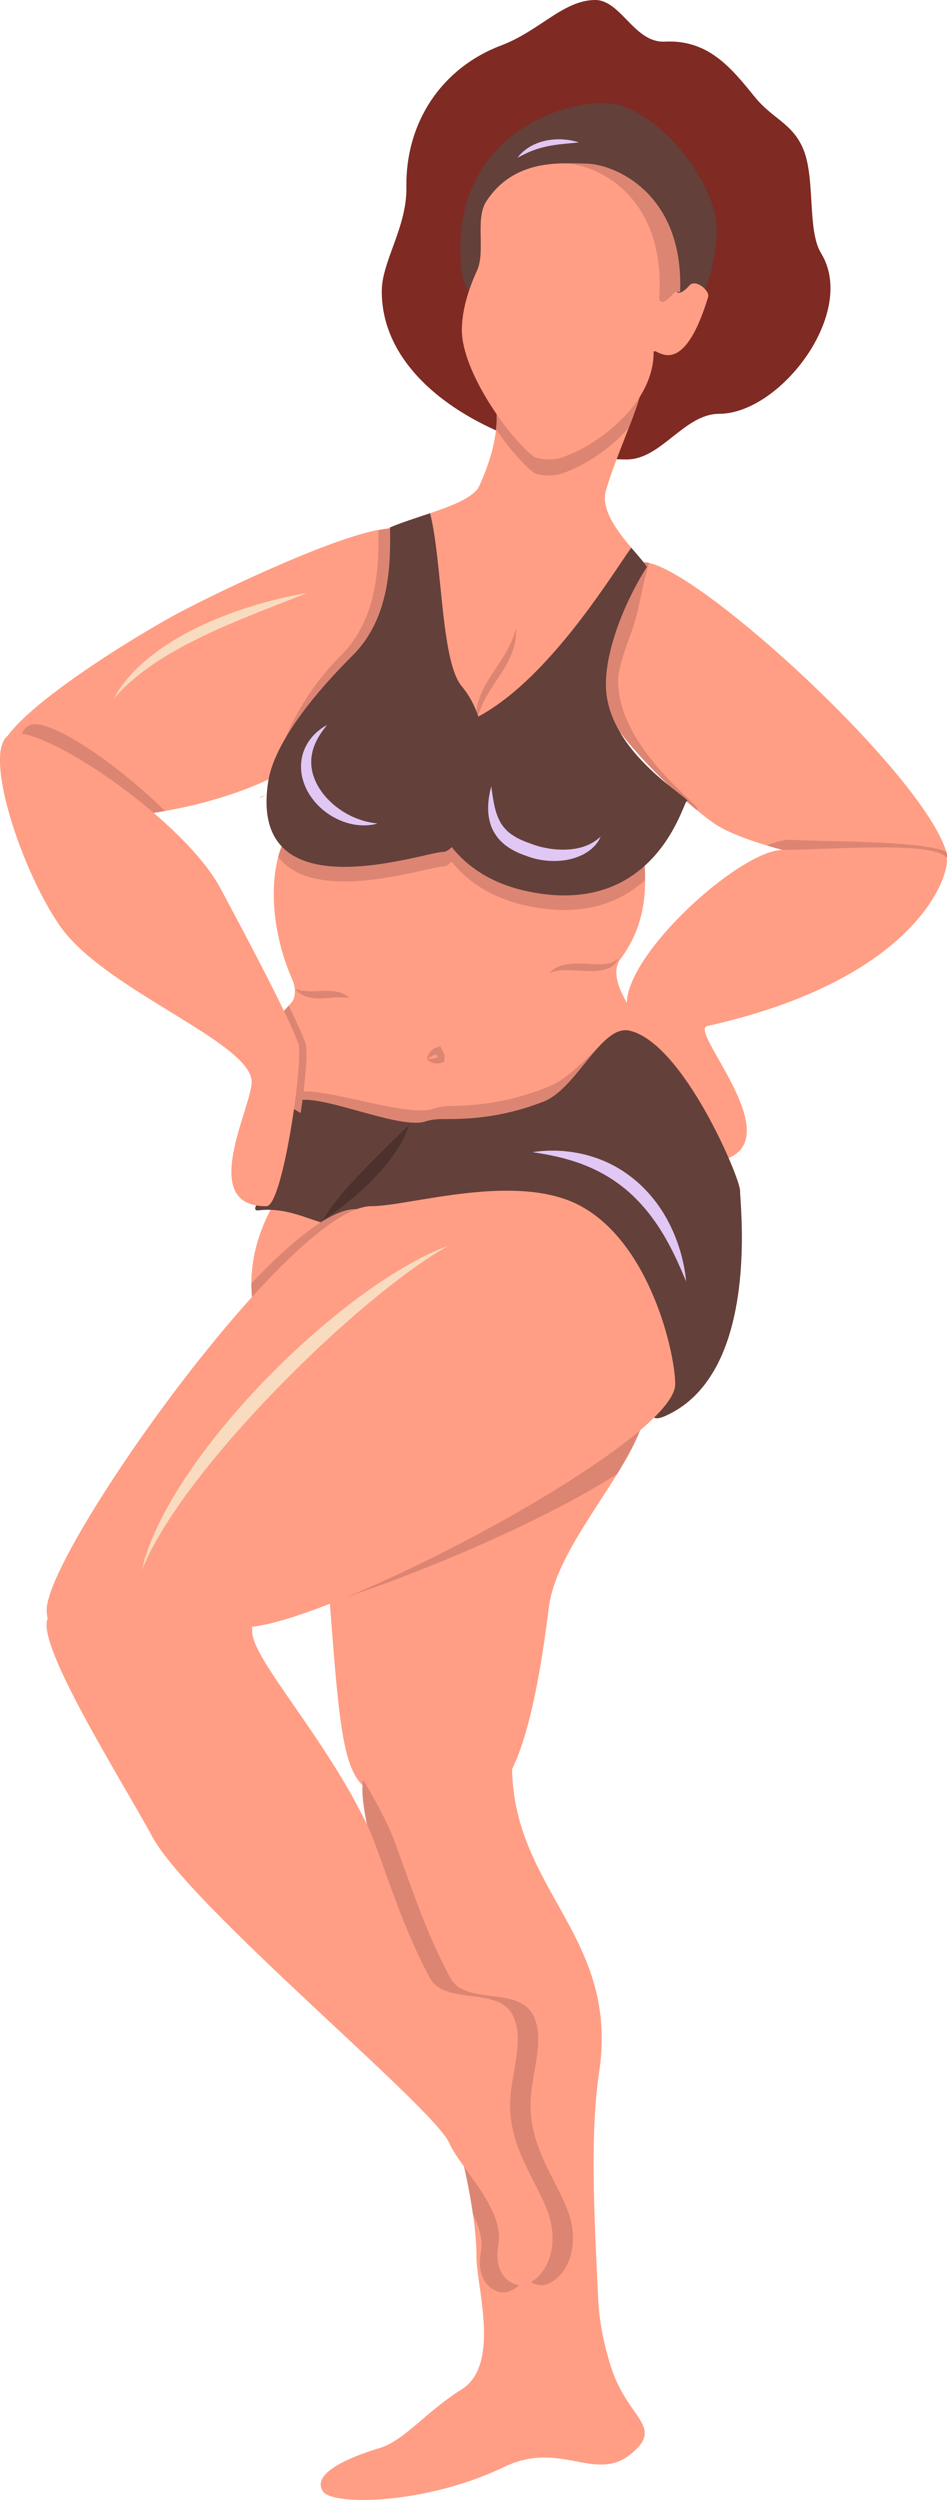 <svg xmlns="http://www.w3.org/2000/svg" width="409.16" height="1080" viewBox="0 0 409.16 1080"><g id="a"/><g id="b"><g id="c"><g id="d"><path d="M284.93 471.04c-17.3 18.37-100.46 27.76-105.56 27.76s-31.11-7.76-49.45-17.97c-7.37-4.1-13.51-8.6-16.58-13.15-6.55-9.72 1.71-22.55 11.39-33.23.33-.37.68-.74 1.02-1.12 2.34-2.52 1.87-7.12.63-9.92-8.77-19.91-9.69-40.15-6.18-53.23 2.37-8.81 6.74-14.37 12.07-14.37 13.24.0 145.94-18.49 145.94 10.28.0 3.67.52 8.5.52 14.09.0 9.84-1.62 21.98-10.62 34.08-10.55 14.19 28.65 44.22 16.82 56.78z" fill="#ff9e84"/><path d="M308.23 592.54c-3.89 4.54-8.66 8.33-14.45 11.03-23.45 10.95 34.37-74.12-77.98-86.58-14.19-1.57-44.36-.92-56.91 4.01l-.09.04c-.63.25-.8.18-.66-.11-3.1 1.88-6.13 3.15-8.93 3.53-7.19 1-18.6-7.3-33.24-5.12-6.01.9 8.83-14.45 8.66-21.13-.4-14.85-6.65-26.39 6.54-26.74 11.36-.3 37.23 8.25 50.62 8.25 2.14.0 3.96-.22 5.36-.73 1.91-.69 4.33-1.12 7.42-1.2 7.71-.21 23.59-.4 43.31-8.74 6.66-2.81 13.59-9.86 20.36-16.36 1.94-1.86 3.87-3.68 5.78-5.34 2.64-1.85 5.31-2.74 8.09-2.09 23.12 5.44 47.63 63.53 47.63 69.08.0 4.71 5.29 49.72-11.49 78.17z" fill="#dd8573"/><path d="M354.74 109.37c15.8 25.65-17.59 69.41-44.09 69.41-14.95.0-24.98 19.71-39.84 19.71-44.38.0-105.87-27.34-105.87-72.63.0-13.03 10.93-27.64 10.65-45.08-.43-27.78 15.13-51.44 41.04-61.19C233.03 13.4 243.48.0 257.17.0c11.1.0 16.94 18.63 30.01 17.98 18.86-.95 28.7 11.28 38.89 23.85 7.67 9.46 15.63 11.1 20.55 21.57 5.98 12.72 1.89 35.84 8.13 45.97z" fill="#7f2a23"/><path d="M309.71 99.24c0 20.69-12.69 57.83-42.65 53.32-22.3-3.36-65.01-13.75-67.5-34.28-6.78-55.83 38.47-73.8 61.02-73.8s49.13 34.08 49.13 54.77z" fill="#63403a"/><path d="M279.43 604.63c0 1.87-.21 3.79-.62 5.76-1.64 8.07-6.38 16.98-12.1 26.29-11.61 18.85-27.29 39.35-29.59 57.84-13.53 108.81-34.7 82.32-57.05 82.32-30.72.0-31.62-5.82-37.57-84.52-.03-.32-.05-.64-.08-.97-.81-10.78-1.72-22.92-2.81-36.58-2.82-35.25-27.33-61.81-30.64-93.19-.25-2.37-.38-4.77-.37-7.2.05-12.24 3.63-25.33 13.1-40 8.34-12.92 39.79-10.39 72.45 2.37 5.73 2.24 11.5 4.79 17.19 7.63 35.65 17.81 68.08 46.88 68.08 80.24z" fill="#ff9e84"/><path d="M183.9 484.46c14.09-4.71-19.04 42.21-39.13 44.44-7.21.8-18.39-7.8-33.09-6.01-6.03.73 9.22-14.21 9.22-20.89.0-14.86-2.5-26.9 10.69-26.9s42.1 12.78 52.31 9.36z" fill="#63403a"/><path d="M280.3 246.89c0 8.57-5.97 18.12-14.62 27.32-20.84 22.22-57.17 42.49-62.35 42.49-5.47.0-27.45-28.79-38.19-55.55-3.63-9.03-5.97-17.81-5.97-25.2.0-3.15 3.83-5.72 9.34-8.09 4.94-2.13 11.23-4.08 17.31-6.14 9.79-3.32 19.05-6.9 21.29-11.84 4.62-10.19 6.55-18.18 7.22-24.34 1.39-12.9-2.82-17.71.35-17.71 4.51.0 49.98-28.37 62.24-8.83 2.63 4.2-.73 14.14-5.2 25.71t0 .01c-3.38 8.76-7.4 18.45-9.93 27.27-2.3 8 4.88 17.42 10.95 24.61 2.87 3.39 5.49 6.29 6.75 8.31.51.81.8 1.48.8 1.98z" fill="#ff9e84"/><path d="M175.16 231.75c0 8.83-2.14 53.8-33.22 87.06-8.46 9.05-20.33 15.84-32.66 20.86-13.32 5.42-27.2 8.77-37.93 10.68-8.45 1.5-14.96 2.1-17.73 2.1-14.29.0-34-5.83-45.04-14.26-5.12-3.9-8.37-8.36-8.37-13.07.0-14.86 58.91-50.78 77.38-60.56 15.92-8.43 61.95-30.6 84.63-35.4 7.87-1.67 12.93-1.24 12.93 2.59z" fill="#ff9e84"/><path d="M331.3 365.25c-10.08-3.02-18.53-6.45-23.24-9.85-2.11-1.53-4.46-3.35-6.96-5.4-.06-.04-.11-.09-.17-.14-18.03-14.81-43.75-41.43-43.75-55.86.0-8.13-.12-20.67 2.32-31.29 2.1-9.14 6.1-16.86 13.7-19.13 1.48-.45 3.09-.68 4.86-.68.71.0 1.51.1 2.4.3 25.39 5.7 118.12 91.31 128.37 124.67.07.2.12.38.18.57 3.43 12.08-45.46 6.49-77.69-3.19z" fill="#ff9e84"/><path d="M271.73 184.7s0 0 0 .01c-8.57 9.94-20.55 17.15-29.28 19.96-4.66 1.5-10.59.42-11.78-.47-4.41-3.31-10.62-10.31-16.33-18.66 1.39-12.9-2.82-17.71.35-17.71 4.51.0 49.98-28.37 62.24-8.83 2.63 4.2-.73 14.14-5.2 25.71z" fill="#dd8573"/><path d="M282.4 152.26c0 22.57-24.85 40.61-39.95 45.47-4.65 1.5-10.59.42-11.78-.47-10.48-7.86-31.12-36.59-31.12-54.67.0-7.99 2.52-16.93 6.55-25.71 3.78-8.24-.91-22.23 3.97-29.81 12.2-18.93 33.19-16.4 41.64-16.4 11.89.0 42.9 11.78 40.37 53.41-.23 3.72 2.52 2.94 5.89-.84 2.51-2.82 8.83 2.29 7.99 5.05-11.78 38.69-23.55 20.13-23.55 23.97z" fill="#ff9e84"/><path d="M176.42 231.75c0 8.83-2.14 53.8-33.22 87.06-8.46 9.05-18.62 20.84-30.95 25.86.08-.63 4.21-1.41 4.31-2.07 2.16-14.09 9.39-38.1 30.84-59.55 6.48-6.47 10.37-14.16 12.7-21.9 3.56-11.85 3.47-23.86 3.39-32 7.87-1.67 12.93-1.24 12.93 2.59z" fill="#dd8573"/><path d="M176.84 485.98l-.22.6c-.16.39-.36.97-.67 1.68-.3.72-.68 1.57-1.13 2.55-.22.49-.47 1-.73 1.54-.27.54-.62 1.07-.95 1.65-.68 1.15-1.45 2.38-2.28 3.67-.21.33-.42.65-.64.98-.23.31-.46.63-.7.95-.47.64-.97 1.28-1.47 1.94-.5.66-1.03 1.32-1.56 1.98-.52.68-1.09 1.31-1.67 1.96-1.14 1.3-2.34 2.58-3.54 3.86-1.24 1.23-2.48 2.46-3.74 3.64-1.24 1.2-2.51 2.3-3.74 3.37-2.47 2.14-4.84 4.04-6.93 5.62-2.11 1.56-3.86 2.86-5.17 3.71-.64.43-1.17.75-1.52.98l-.55.33.32-.56c.22-.35.52-.89.94-1.54.41-.66.93-1.44 1.54-2.33.61-.89 1.32-1.87 2.12-2.91 1.6-2.09 3.55-4.45 5.72-6.87.54-.61 1.1-1.22 1.67-1.83.57-.62 1.13-1.24 1.72-1.85 1.15-1.25 2.36-2.47 3.56-3.7 1.19-1.23 2.37-2.47 3.58-3.65 1.22-1.17 2.34-2.38 3.48-3.5.57-.56 1.12-1.13 1.69-1.66.28-.27.56-.53.83-.79.26-.27.51-.53.77-.79 1.01-1.04 2-2.01 2.93-2.91.47-.45.93-.86 1.35-1.29.42-.43.8-.85 1.19-1.23.75-.76 1.42-1.42 1.99-1.95.56-.54 1.03-.94 1.34-1.22l.49-.42z" fill="#4c312d"/><path d="M129.92 480.83c-7.37-4.1-13.51-8.6-16.58-13.15-6.55-9.72 1.71-22.55 11.39-33.23 3.31 6.81 5.99 12.67 7.33 16.41 1 2.78-.06 15.84-2.14 29.97z" fill="#dd8573"/><path d="M71.35 350.35c-8.45 1.5-14.96 2.1-17.73 2.1-14.29.0-34-5.83-45.04-14.26-2.04-14.85-.51-25.88 7.05-25.33 10.7.76 35.47 17.76 55.72 37.5z" fill="#dd8573"/><path d="M95.26 383.78c7.24 13.61 28.88 53.79 33.64 67.08 2.34 6.53-6.65 70.15-13.75 70.23-30.41.38-5.57-44.26-6.44-54.25-1.49-17.12-63.75-39.35-82.85-66.87-18.14-26.14-36.11-83.27-18.93-83.27s73.37 38.99 88.32 67.08z" fill="#ff9e84"/><path d="M222.9 271.49l.04.51c0 .33.08.81.04 1.43l-.03 1.04c-.02.37-.07.78-.12 1.21-.11.86-.26 1.84-.52 2.88-.13.52-.29 1.06-.45 1.62-.19.55-.37 1.12-.59 1.69-.43 1.16-.97 2.33-1.56 3.53-.6 1.19-1.27 2.39-1.99 3.57-.71 1.19-1.47 2.36-2.22 3.52-.76 1.15-1.51 2.3-2.26 3.43-.73 1.13-1.44 2.23-2.1 3.32-.64 1.09-1.27 2.14-1.79 3.17-.54 1.02-1 2.01-1.4 2.94-.39.93-.73 1.8-.99 2.59-.13.4-.23.77-.35 1.11-.1.35-.19.67-.27.96-.17.58-.26 1.05-.34 1.37l-.12.49-.06-.5c-.02-.33-.11-.82-.1-1.43v-1.03c0-.37.04-.78.06-1.21.08-.87.21-1.85.43-2.9.12-.53.26-1.07.41-1.63.17-.55.34-1.13.56-1.71.41-1.17.93-2.35 1.51-3.56.59-1.2 1.25-2.4 1.96-3.6.7-1.19 1.46-2.37 2.22-3.53.76-1.15 1.52-2.3 2.28-3.43.74-1.13 1.46-2.23 2.14-3.3.66-1.08 1.3-2.13 1.85-3.15.56-1.01 1.05-2 1.47-2.92.42-.92.78-1.79 1.07-2.57.14-.39.26-.76.39-1.1l.3-.95c.19-.57.3-1.05.4-1.37l.14-.49z" fill="#dd8573"/><path d="M127.64 427.31s.39.07 1.05.25l.54.15c.2.05.41.07.63.11.44.07.89.19 1.44.23l.82.1c.28.03.58.03.88.05.59.06 1.24.03 1.9.05.67-.03 1.34-.02 2.06-.06l2.18-.09c.75-.02 1.49-.05 2.25-.04.75-.01 1.51.04 2.24.1.74.09 1.45.16 2.12.32l.97.24c.31.09.61.21.89.31.28.11.55.2.8.32l.69.37c.21.12.41.23.59.34l.46.35c.55.43.83.7.83.7.0.0-.41-.03-1.07-.12l-.54-.07c-.2.0-.41-.02-.64-.03l-.7-.05c-.25-.02-.51.0-.78.0-.27.0-.55-.02-.84.0l-.9.04c-.61.0-1.26.08-1.93.11-.68.06-1.37.11-2.1.17-.72.06-1.48.1-2.23.13-.77.02-1.53.04-2.3.0-.38.0-.77-.03-1.15-.08-.38-.04-.76-.07-1.13-.13-.75-.14-1.46-.27-2.12-.51-.33-.12-.65-.2-.96-.33-.3-.14-.58-.28-.86-.41-.54-.24-1.02-.6-1.42-.88-.2-.15-.39-.27-.54-.41l-.4-.4c-.48-.48-.73-.79-.73-.79z" fill="#dd8573"/><path d="M237.4 420.37l.24-.28c.17-.17.37-.45.73-.73.34-.31.79-.64 1.33-.97.28-.15.58-.32.89-.49.32-.15.67-.3 1.03-.44.73-.27 1.55-.52 2.42-.69.87-.19 1.79-.31 2.75-.4.95-.08 1.93-.12 2.91-.12.99-.01 1.97.03 2.96.06.97.05 1.94.1 2.89.15.94.04 1.86.1 2.74.11 1.76.04 3.36-.04 4.67-.34.32-.08.65-.15.93-.26l.43-.14.39-.18c.27-.1.48-.24.7-.36.23-.11.41-.24.58-.37.35-.24.6-.46.77-.62l.28-.24-.13.34c-.09.22-.21.56-.46.94-.12.2-.25.42-.43.63-.17.22-.37.46-.61.68l-.37.35c-.14.11-.28.21-.43.32-.29.23-.64.41-.99.62-.72.37-1.54.7-2.42.93-.88.24-1.82.4-2.78.5-.96.11-1.94.15-2.94.16-.99.01-1.98-.02-2.96-.06-1.93-.1-3.86-.21-5.67-.31-.89-.02-1.75-.06-2.55-.04-.81.0-1.56.05-2.26.11-.35.04-.68.08-1 .12-.32.06-.62.11-.9.16-.56.14-1.06.25-1.45.39-.4.12-.73.26-.95.35l-.34.13z" fill="#dd8573"/><path d="M184.41 457.59c.05-.3.11-.58.19-.86.09-.28.19-.56.31-.84.14-.26.27-.54.43-.8l.27-.38c.1-.12.18-.26.3-.37.22-.22.44-.46.69-.66.25-.19.51-.4.78-.56l.42-.23c.14-.07.28-.16.43-.21l.87-.34 1.09-.42.7 1.4c.13.25.22.51.36.75.06.12.13.25.2.38l.25.46c.04.07.09.2.14.3.04.11.09.21.13.33.07.24.04.49.07.72.03.23-.06.49-.06.68v1.69l-.71.28-.86.31c-.3.11-.62.13-.94.19-.32.06-.65.04-.98.04-.17.0-.32.0-.48-.04-.16-.03-.32-.05-.48-.09-.32-.05-.61-.17-.9-.28-.3-.1-.55-.27-.82-.4-.26-.15-.5-.33-.73-.5-.23-.17-.45-.37-.67-.58.3-.04.59-.06.88-.08.29-.03.57-.03.83-.06.27-.03.53-.03.78-.08.25-.05.49-.05.72-.13.11-.03.23-.05.34-.08.11-.02.22-.07.32-.1l.31-.1c.1-.02.2-.09.3-.13.2-.1.4-.15.59-.28l.58-.32-.83 1.35-.05-.38c0-.14-.05-.21-.07-.32.0-.11-.06-.17-.07-.25-.01-.04-.04-.09-.06-.14-.03-.05-.03-.08-.07-.15l-.22-.43c-.08-.16-.17-.33-.25-.52-.16-.37-.28-.75-.39-1.12l1.79.98-.68.13c-.12.01-.22.05-.33.07l-.33.08c-.23.04-.42.13-.65.2-.23.06-.42.17-.65.25-.12.04-.21.1-.32.16l-.33.16-.67.39c-.22.14-.45.28-.7.43-.23.17-.48.32-.74.47z" fill="#dd8573"/><path d="M331.3 365.25c4.26-1.73 8.01-2.63 10.91-2.45 15.68.95 54.18.2 66.61 5.07.07.2.12.38.18.57 3.43 12.08-45.46 6.49-77.69-3.19z" fill="#dd8573"/><path d="M409.16 371.79c0 9.06-15.31 51.73-103.63 71.49-8.06 1.8 34.45 47.1 8.83 57.2-6.98 2.75-42.32-59.33-43.32-64.35-4.21-21.03 48.21-68.95 67.17-68.95s70.94-4.46 70.94 4.6z" fill="#ff9e84"/><path d="M278.72 380.18c-10.49 9.54-26.78 16.57-51.84 10.96-14.68-3.29-24.97-10.38-31.71-18.87-1.34 1.32-2.59 2.05-3.62 2.05-6.42.0-55.37 17.03-71.37-4.13 2.37-8.81 6.74-14.37 12.07-14.37 13.24.0 145.94-18.49 145.94 10.28.0 3.67.52 8.5.52 14.09z" fill="#dd8573"/><path d="M301.09 349.71h0c-.05.0-.1.04-.16.14-18.03-14.81-43.75-41.43-43.75-55.86.0-8.13-.12-20.67 2.32-31.29 5.31-6.95 9.94-13.61 13.7-19.13 1.48-.45 3.09-.68 4.86-.68.71.0 1.51.1 2.4.3-2.67 8.26-4.04 18.78-6.56 26.6-2.38 7.42-6.83 17.66-6.83 24.27.0 30.06 38.22 55.65 34.04 55.65z" fill="#dd8573"/><path d="M296.7 346.14c-.99.0-6.88 23.8-28.33 34.99-10.05 5.25-23.51 7.73-41.48 3.7-14.68-3.29-24.97-10.38-31.71-18.87-1.34 1.32-2.59 2.05-3.62 2.05-8.13.0-84.53 27.33-75.7-30.28 2.16-14.09 15.14-33.23 36.59-54.67 6.48-6.47 10.37-14.16 12.7-21.9 3.75-12.5 3.45-25.18 3.37-33.29 2.46-1.06 5.27-2.08 8.21-3.09 2.95-1.02 6.05-2.02 9.1-3.05 5.34 21.14 4.6 63.85 13.61 74.66 3.36 4.02 5.69 8.49 7.2 13.18 2.71-1.44 5.38-3.1 8.02-4.96 27.04-18.92 50.25-57.05 58.08-68 1.01 1.19 1.99 2.32 2.88 3.37 1.66 1.95 3.05 3.63 3.87 4.94-5.23 8.19-10.42 18.74-13.82 29.3-2.38 7.42-3.89 14.86-3.89 21.46.0 30.08 39.13 50.47 34.9 50.47z" fill="#63403a"/><path d="M308.23 592.54c-4.9 8.32-11.7 15.22-21.06 19.29-23.74 10.31 36.34-73.18-75.64-88.63-14.18-1.96-44.47-2.1-57.09 2.52-2.06.76.61-1.58 4.45-4.71 4.49-3.67 10.57-8.45 12.48-10.64 8.77-10.07-1.27-26.92 19.98-26.92 7.71.0 23.59.23 43.53-7.57 8.87-3.48 16.19-15.22 23.35-23.17 1.93-2.13 3.85-3.99 5.78-5.34 2.64-1.85 5.31-2.74 8.09-2.09 23.12 5.44 47.63 63.53 47.63 69.08.0 4.71 5.29 49.72-11.49 78.17z" fill="#63403a"/><path d="M279.43 604.63c0 9.5-5.6 20.46-12.72 32.05-29.55 19.22-83.16 42.53-124.2 55.64-.83-11.02-1.77-23.47-2.89-37.54-2.82-35.25-27.33-61.81-30.64-93.19 23.03-21.35 44.2-36.36 55.87-35.29 9.08.83 27.45-2.02 46.5-1.91 35.65 17.81 68.08 46.88 68.08 80.24z" fill="#dd8573"/><path d="M279.43 604.63c0 1.87-.21 3.79-.62 5.76-20.33 22.92-88.16 61.08-136.37 80.96-.81-10.78-1.72-22.92-2.81-36.58-2.82-35.25-27.33-61.81-30.64-93.19-.25-2.37-.38-4.77-.37-7.2 18.09-19.01 34.56-32.03 44.85-32.03 8.25.0 23.77-3.7 40.7-5.6 5.73 2.24 11.5 4.79 17.19 7.63 35.65 17.81 68.08 46.88 68.08 80.24z" fill="#dd8573"/><path d="M291.73 598c0 25.34-151.57 105.03-186.4 105.03s-85.16 17.78-85.16-7.57 105.4-174.37 140.23-174.37c16.66.0 63.07-15.08 90.64.0 30.06 16.45 40.69 63.69 40.69 76.91z" fill="#ff9e84"/><path d="M272.73 1060.04c-15.48 12.79-30.51-6.06-54.88 5.68-34.07 16.4-74 16.7-78.22 10.72-4.17-5.9 3.79-12.62 24.6-18.93 10.34-3.14 20.59-16.2 35.14-25.23 17.08-10.6 6.49-44.27 6.49-57.41.0-5.41-.53-11.51-1.48-18.15-1.71-12-4.79-25.74-8.59-40.23-4.91-18.72-11.03-38.7-16.97-57.79-12.68-40.8-24.5-77.62-21.85-89.72.59-2.71 1.91-4.18 4.09-4.18 9.48.0 59.7-25.61 60.18-.49 1.02 52.85 46.44 72.41 37.6 131.08-4.16 27.67-1.89 65.23-.39 97.74.49 10.63 2.75 20.52 5.5 29.27 7.13 22.68 23.28 25.65 8.77 37.64z" fill="#ff9e84"/><path d="M236.14 986.86c-5.04 1.84-14.51-3.15-11.99-17.03 2.83-15.56-16.5-33.19-21.3-44.16-.87-1.98-3.35-5.13-7.06-9.18-15.42-58.71-42.71-129.75-38.82-147.51 3.73 6.24 7.29 12.71 10.45 19.29 5.81 12.13 13.61 41.15 27.09 66.11 6.64 12.3 29.59 3.41 35.96 16.4 5.29 10.79-1.16 25.45-1.26 38.48-.16 19.95 13.08 34.95 17.03 48.57 3.95 13.62-1.39 25.85-10.09 29.02z" fill="#dd8573"/><path d="M219.74 990.01c-5.04 1.84-14.51-3.15-11.99-17.03.96-5.29-.64-10.83-3.37-16.26-1.71-12-4.79-25.74-8.59-40.23-4.91-18.72-11.03-38.7-16.97-57.79 7.44 10.57 29.08 2.68 35.24 15.24 5.29 10.79-1.16 25.45-1.26 38.48-.16 19.95 13.08 34.95 17.03 48.57 3.95 13.62-1.39 25.85-10.09 29.02z" fill="#dd8573"/><path d="M108.98 704.88c0 11.83 31.46 45.54 49.6 83.39 5.81 12.13 13.61 41.15 27.09 66.11 6.64 12.3 29.59 3.41 35.96 16.4 5.29 10.79-1.16 25.44-1.26 38.48-.16 19.95 13.08 34.95 17.03 48.57 3.95 13.62-1.39 25.85-10.09 29.02-5.04 1.83-14.51-3.15-11.99-17.03 2.83-15.56-16.49-33.19-21.3-44.16-6.79-15.47-111.88-102.02-128.2-132.16-14.51-26.81-58.82-96.2-41.92-96.2s85.09-22.92 85.09 7.57z" fill="#ff9e84"/><path d="M141.28 313.2l-.44.59c-.29.38-.72.93-1.27 1.63-.25.36-.52.75-.81 1.19l-.45.66-.44.75c-.29.52-.66 1.03-.92 1.64-.27.6-.64 1.18-.87 1.85-.25.66-.56 1.32-.74 2.06-.1.36-.23.72-.32 1.09l-.23 1.14c-.09.38-.14.77-.18 1.17-.04.4-.11.79-.12 1.2.0.41.0.81-.02 1.22-.03.41.05.83.06 1.24l.04.62.1.63c.07.42.1.84.21 1.26l.31 1.26c.12.42.27.83.4 1.25.6 1.65 1.35 3.3 2.32 4.83.96 1.54 2.1 2.99 3.31 4.34 1.25 1.32 2.57 2.55 3.95 3.64.34.27.7.52 1.05.78.35.26.69.51 1.05.74.35.24.71.47 1.05.7l1.07.62c.69.44 1.42.75 2.1 1.13.69.34 1.38.63 2.04.92.67.25 1.32.52 1.94.73.63.2 1.23.4 1.8.57.58.15 1.12.28 1.63.42.51.12.98.2 1.41.28.86.18 1.55.24 2.02.32l.73.11-.71.18c-.47.09-1.16.32-2.06.4-.45.05-.95.13-1.5.17-.55.03-1.14.04-1.79.05-.64.0-1.32-.07-2.04-.11-.72-.06-1.46-.2-2.25-.31-.77-.16-1.59-.35-2.42-.57-.82-.26-1.68-.5-2.53-.86-1.73-.64-3.45-1.56-5.17-2.62-.84-.56-1.7-1.13-2.5-1.8-.84-.62-1.6-1.36-2.38-2.09-1.52-1.51-2.89-3.23-4.08-5.09-1.15-1.88-2.08-3.92-2.7-6.03-.65-2.1-.9-4.3-.86-6.4.03-.53.0-1.05.09-1.56.06-.51.14-1.02.21-1.52.08-.5.23-.98.34-1.45l.18-.71c.06-.23.16-.45.24-.68.17-.44.33-.88.5-1.31.18-.42.4-.82.6-1.21.38-.8.86-1.5 1.3-2.18.92-1.33 1.89-2.43 2.83-3.3.23-.22.45-.43.67-.64.22-.2.46-.37.68-.55.44-.34.83-.65 1.2-.93.73-.52 1.35-.85 1.75-1.11l.64-.37z" fill="#e1c7f3"/><path d="M212.25 339.69l.12.78c.07.51.18 1.26.31 2.21.16.94.29 2.07.54 3.34.06.32.11.65.17.99l.23 1.02c.08.35.15.71.23 1.07l.31 1.09c.39 1.49.99 3 1.74 4.48.75 1.48 1.79 2.82 3 4.05 1.2 1.25 2.76 2.24 4.39 3.18l1.28.66c.43.22.9.39 1.34.59.88.42 1.85.74 2.79 1.08l1.55.58.76.28c.25.09.46.14.69.21.46.13.88.28 1.35.4l1.43.36c1.92.4 3.84.75 5.72.88 1.87.14 3.71.19 5.42.04.43-.03.86-.05 1.28-.1.41-.06.82-.13 1.22-.18l.6-.08.58-.13 1.13-.24c.74-.17 1.41-.42 2.09-.61.65-.26 1.26-.51 1.84-.74.56-.29 1.08-.56 1.56-.82.5-.25.88-.58 1.28-.82.8-.49 1.32-1.01 1.73-1.33l.62-.51-.36.71c-.26.44-.55 1.19-1.18 1.94-.3.39-.61.86-1.03 1.29-.42.43-.89.89-1.41 1.37-.55.43-1.15.88-1.8 1.35-.68.4-1.39.85-2.17 1.24-1.57.74-3.36 1.45-5.31 1.86-.97.27-1.98.38-3.02.54-.52.09-1.05.1-1.58.15-.53.03-1.07.09-1.61.08-.54.0-1.09.01-1.64.0-.55-.01-1.1-.07-1.66-.1-1.12-.05-2.24-.24-3.37-.42-.56-.11-1.13-.23-1.69-.34-.57-.11-1.17-.31-1.75-.47-.29-.08-.6-.17-.86-.26l-.76-.27-1.5-.53c-1.08-.41-2.16-.78-3.22-1.3-.53-.25-1.06-.47-1.58-.76-.51-.3-1.02-.59-1.53-.88-.51-.27-.99-.65-1.47-.98-.47-.35-.96-.67-1.39-1.09l-1.31-1.18c-.4-.44-.78-.88-1.16-1.32-1.46-1.8-2.56-3.8-3.2-5.77-.63-1.97-.96-3.86-1.04-5.58l-.06-1.26c0-.41.02-.8.03-1.19l.04-1.12c.03-.36.07-.71.1-1.05.11-1.35.34-2.52.51-3.47.17-.95.39-1.67.5-2.18l.2-.77z" fill="#e1c7f3"/><path d="M230.23 497.71l1.06-.14 1.28-.15c.5-.06 1.08-.13 1.73-.17.66-.04 1.38-.08 2.17-.13.79-.05 1.65-.02 2.56-.03.92-.02 1.89.04 2.92.09 1.03.03 2.11.15 3.24.27 2.26.23 4.69.68 7.25 1.26 2.54.66 5.21 1.45 7.87 2.57.68.25 1.33.57 2 .87.67.31 1.34.61 1.99.97.66.35 1.33.68 1.99 1.05.65.39 1.3.78 1.95 1.17 2.58 1.61 5.06 3.48 7.39 5.51 2.3 2.06 4.44 4.3 6.35 6.65l1.41 1.77c.44.61.87 1.22 1.3 1.82.44.59.82 1.22 1.23 1.83.4.61.79 1.22 1.14 1.84 1.5 2.44 2.69 4.94 3.78 7.3 1.02 2.4 1.9 4.69 2.58 6.85.69 2.15 1.22 4.15 1.62 5.93.19.89.39 1.72.53 2.5l.37 2.14c.23 1.28.3 2.32.4 3.01.07.7.11 1.07.11 1.07l-.43-.98c-.28-.64-.66-1.59-1.18-2.77-.26-.59-.54-1.25-.85-1.96-.32-.71-.66-1.47-1.03-2.29-.36-.82-.77-1.67-1.2-2.57-.42-.91-.89-1.84-1.38-2.81-.97-1.95-2.11-4.01-3.34-6.15-1.28-2.12-2.63-4.33-4.19-6.5-1.55-2.17-3.21-4.36-5.06-6.44-1.85-2.07-3.8-4.1-5.91-5.96-2.1-1.87-4.33-3.57-6.61-5.13-2.29-1.55-4.67-2.89-7.02-4.11-2.36-1.21-4.75-2.18-7.03-3.07-2.31-.82-4.53-1.57-6.62-2.12l-1.54-.42c-.5-.14-1-.23-1.48-.36-.97-.24-1.89-.46-2.76-.62-.87-.18-1.69-.36-2.45-.5-.76-.14-1.46-.26-2.09-.38-1.27-.24-2.29-.37-2.98-.49l-1.06-.18z" fill="#e1c7f3"/><path d="M223.6 68.13s.27-.36.78-.96l.42-.49c.16-.17.35-.34.55-.54.4-.38.86-.83 1.4-1.23l.85-.65c.3-.21.63-.41.96-.62.65-.44 1.4-.79 2.17-1.19.79-.34 1.6-.71 2.46-.97.85-.31 1.74-.51 2.63-.73.9-.16 1.79-.34 2.69-.41.89-.12 1.77-.13 2.62-.16.85.0 1.67.0 2.44.08.77.06 1.5.13 2.16.24.67.09 1.27.21 1.81.33.54.1 1 .22 1.38.33.76.21 1.18.35 1.18.35.0.0-.45.07-1.23.15-.77.07-1.87.18-3.18.3-.65.05-1.36.13-2.1.2-.74.06-1.51.18-2.31.26-.79.12-1.62.21-2.44.36-.83.12-1.66.3-2.49.46-.82.19-1.65.37-2.45.6-.81.2-1.57.48-2.34.7-.74.29-1.48.5-2.14.81l-.99.4-.91.42c-.6.26-1.12.53-1.59.76-.24.12-.46.23-.67.33l-.57.31c-.68.38-1.09.57-1.09.57z" fill="#e1c7f3"/><path d="M244.15 70.68c11.98.0 43.25 12.6 40.71 57.15-.23 3.98 2.54 3.15 5.94-.9.76-.91 1.88-1.05 3.04-.71 1.71-43.24-28.94-55.54-40.78-55.54-2.59.0-6.34-.25-10.66-.03.63.01 1.22.03 1.75.03z" fill="#dd8573"/><path d="M61.26 678.31l.55-2.14c.19-.7.4-1.56.69-2.56.32-1 .7-2.14 1.14-3.43.41-1.3 1-2.67 1.58-4.2.56-1.54 1.31-3.13 2.09-4.85 1.55-3.44 3.49-7.24 5.77-11.28.55-1.03 1.17-2.03 1.79-3.07.62-1.04 1.25-2.09 1.89-3.17.67-1.05 1.36-2.13 2.06-3.21.7-1.09 1.4-2.2 2.16-3.29 1.49-2.2 3.03-4.46 4.68-6.71 1.61-2.28 3.34-4.54 5.1-6.85 3.54-4.59 7.32-9.23 11.33-13.81 3.96-4.62 8.19-9.12 12.45-13.59 4.33-4.4 8.69-8.78 13.17-12.89 4.43-4.16 8.94-8.1 13.37-11.82 2.24-1.84 4.41-3.68 6.62-5.38 2.18-1.73 4.34-3.39 6.47-4.98 1.06-.8 2.11-1.57 3.17-2.32 1.05-.75 2.08-1.49 3.1-2.22 2.06-1.41 4.05-2.78 5.99-4.05 3.89-2.52 7.52-4.73 10.81-6.56 3.27-1.87 6.22-3.32 8.65-4.48 1.23-.57 2.32-1.06 3.28-1.48.96-.41 1.8-.72 2.47-.99 1.34-.52 2.06-.8 2.06-.8l-1.9 1.13c-.62.37-1.39.8-2.28 1.34-.88.57-1.89 1.2-3.02 1.91-1.14.69-2.35 1.56-3.69 2.45-1.34.89-2.76 1.9-4.28 2.97-3.03 2.15-6.37 4.69-9.98 7.49-1.79 1.42-3.65 2.9-5.57 4.45-1.88 1.59-3.88 3.16-5.86 4.88-1 .85-2.01 1.71-3.03 2.58-1.02.87-2.03 1.78-3.07 2.68-2.07 1.8-4.16 3.68-6.27 5.59-2.1 1.93-4.23 3.9-6.39 5.89-2.12 2.03-4.3 4.05-6.44 6.15-4.32 4.16-8.6 8.48-12.85 12.84-2.09 2.21-4.24 4.37-6.28 6.61-1.03 1.11-2.07 2.21-3.1 3.31-1.01 1.12-2.02 2.23-3.03 3.34-1.01 1.1-2 2.22-2.98 3.33-.98 1.11-1.96 2.21-2.94 3.31-.95 1.11-1.9 2.22-2.84 3.32-.94 1.1-1.89 2.18-2.79 3.29-.91 1.1-1.81 2.18-2.71 3.26-.89 1.08-1.74 2.17-2.61 3.23-1.75 2.12-3.35 4.26-4.96 6.32-1.61 2.06-3.07 4.13-4.56 6.09-1.41 2.01-2.82 3.93-4.09 5.82-1.26 1.89-2.52 3.69-3.61 5.45-1.12 1.75-2.2 3.41-3.11 5.02-.47.8-.93 1.57-1.37 2.32-.45.74-.82 1.49-1.21 2.19-.76 1.41-1.52 2.69-2.07 3.9-.58 1.2-1.11 2.27-1.58 3.2-.43.95-.77 1.77-1.06 2.43l-.89 2.02z" fill="#f9dcbf"/><path d="M49.24 301.63l.54-.95c.36-.61.85-1.53 1.62-2.63.73-1.13 1.69-2.44 2.86-3.9.6-.71 1.23-1.49 1.92-2.27.71-.77 1.45-1.59 2.27-2.39 1.63-1.63 3.45-3.35 5.51-5 1.01-.86 2.1-1.66 3.19-2.52 1.12-.82 2.26-1.66 3.45-2.46.6-.4 1.2-.81 1.81-1.21.62-.39 1.24-.78 1.87-1.17 1.25-.79 2.55-1.54 3.85-2.29 2.62-1.49 5.34-2.88 8.09-4.22 2.77-1.29 5.55-2.56 8.33-3.67 2.78-1.13 5.54-2.17 8.24-3.1 2.69-.95 5.32-1.76 7.82-2.51 2.5-.76 4.88-1.41 7.08-1.97 2.2-.58 4.23-1.05 6.04-1.45 1.8-.41 3.38-.72 4.68-.98 1.3-.27 2.33-.43 3.03-.56l1.08-.18-1.01.42c-.66.26-1.62.67-2.85 1.16-1.23.49-2.73 1.08-4.44 1.75-1.71.67-3.64 1.42-5.75 2.25-2.1.83-4.37 1.72-6.78 2.67-2.4.96-4.91 1.99-7.51 3.06-1.29.54-2.61 1.09-3.94 1.65-1.32.57-2.66 1.15-4.01 1.74-2.69 1.18-5.41 2.42-8.1 3.71-2.69 1.28-5.35 2.62-7.94 3.99-2.57 1.39-5.1 2.77-7.48 4.21-1.21.69-2.34 1.46-3.49 2.14-1.11.74-2.24 1.42-3.27 2.17-.52.36-1.04.72-1.55 1.08-.5.37-.99.73-1.48 1.08-.99.69-1.89 1.41-2.77 2.1-1.74 1.39-3.3 2.72-4.66 3.94-1.32 1.25-2.5 2.33-3.39 3.28-.93.93-1.63 1.71-2.1 2.24l-.74.8z" fill="#f9dcbf"/></g></g></g></svg>